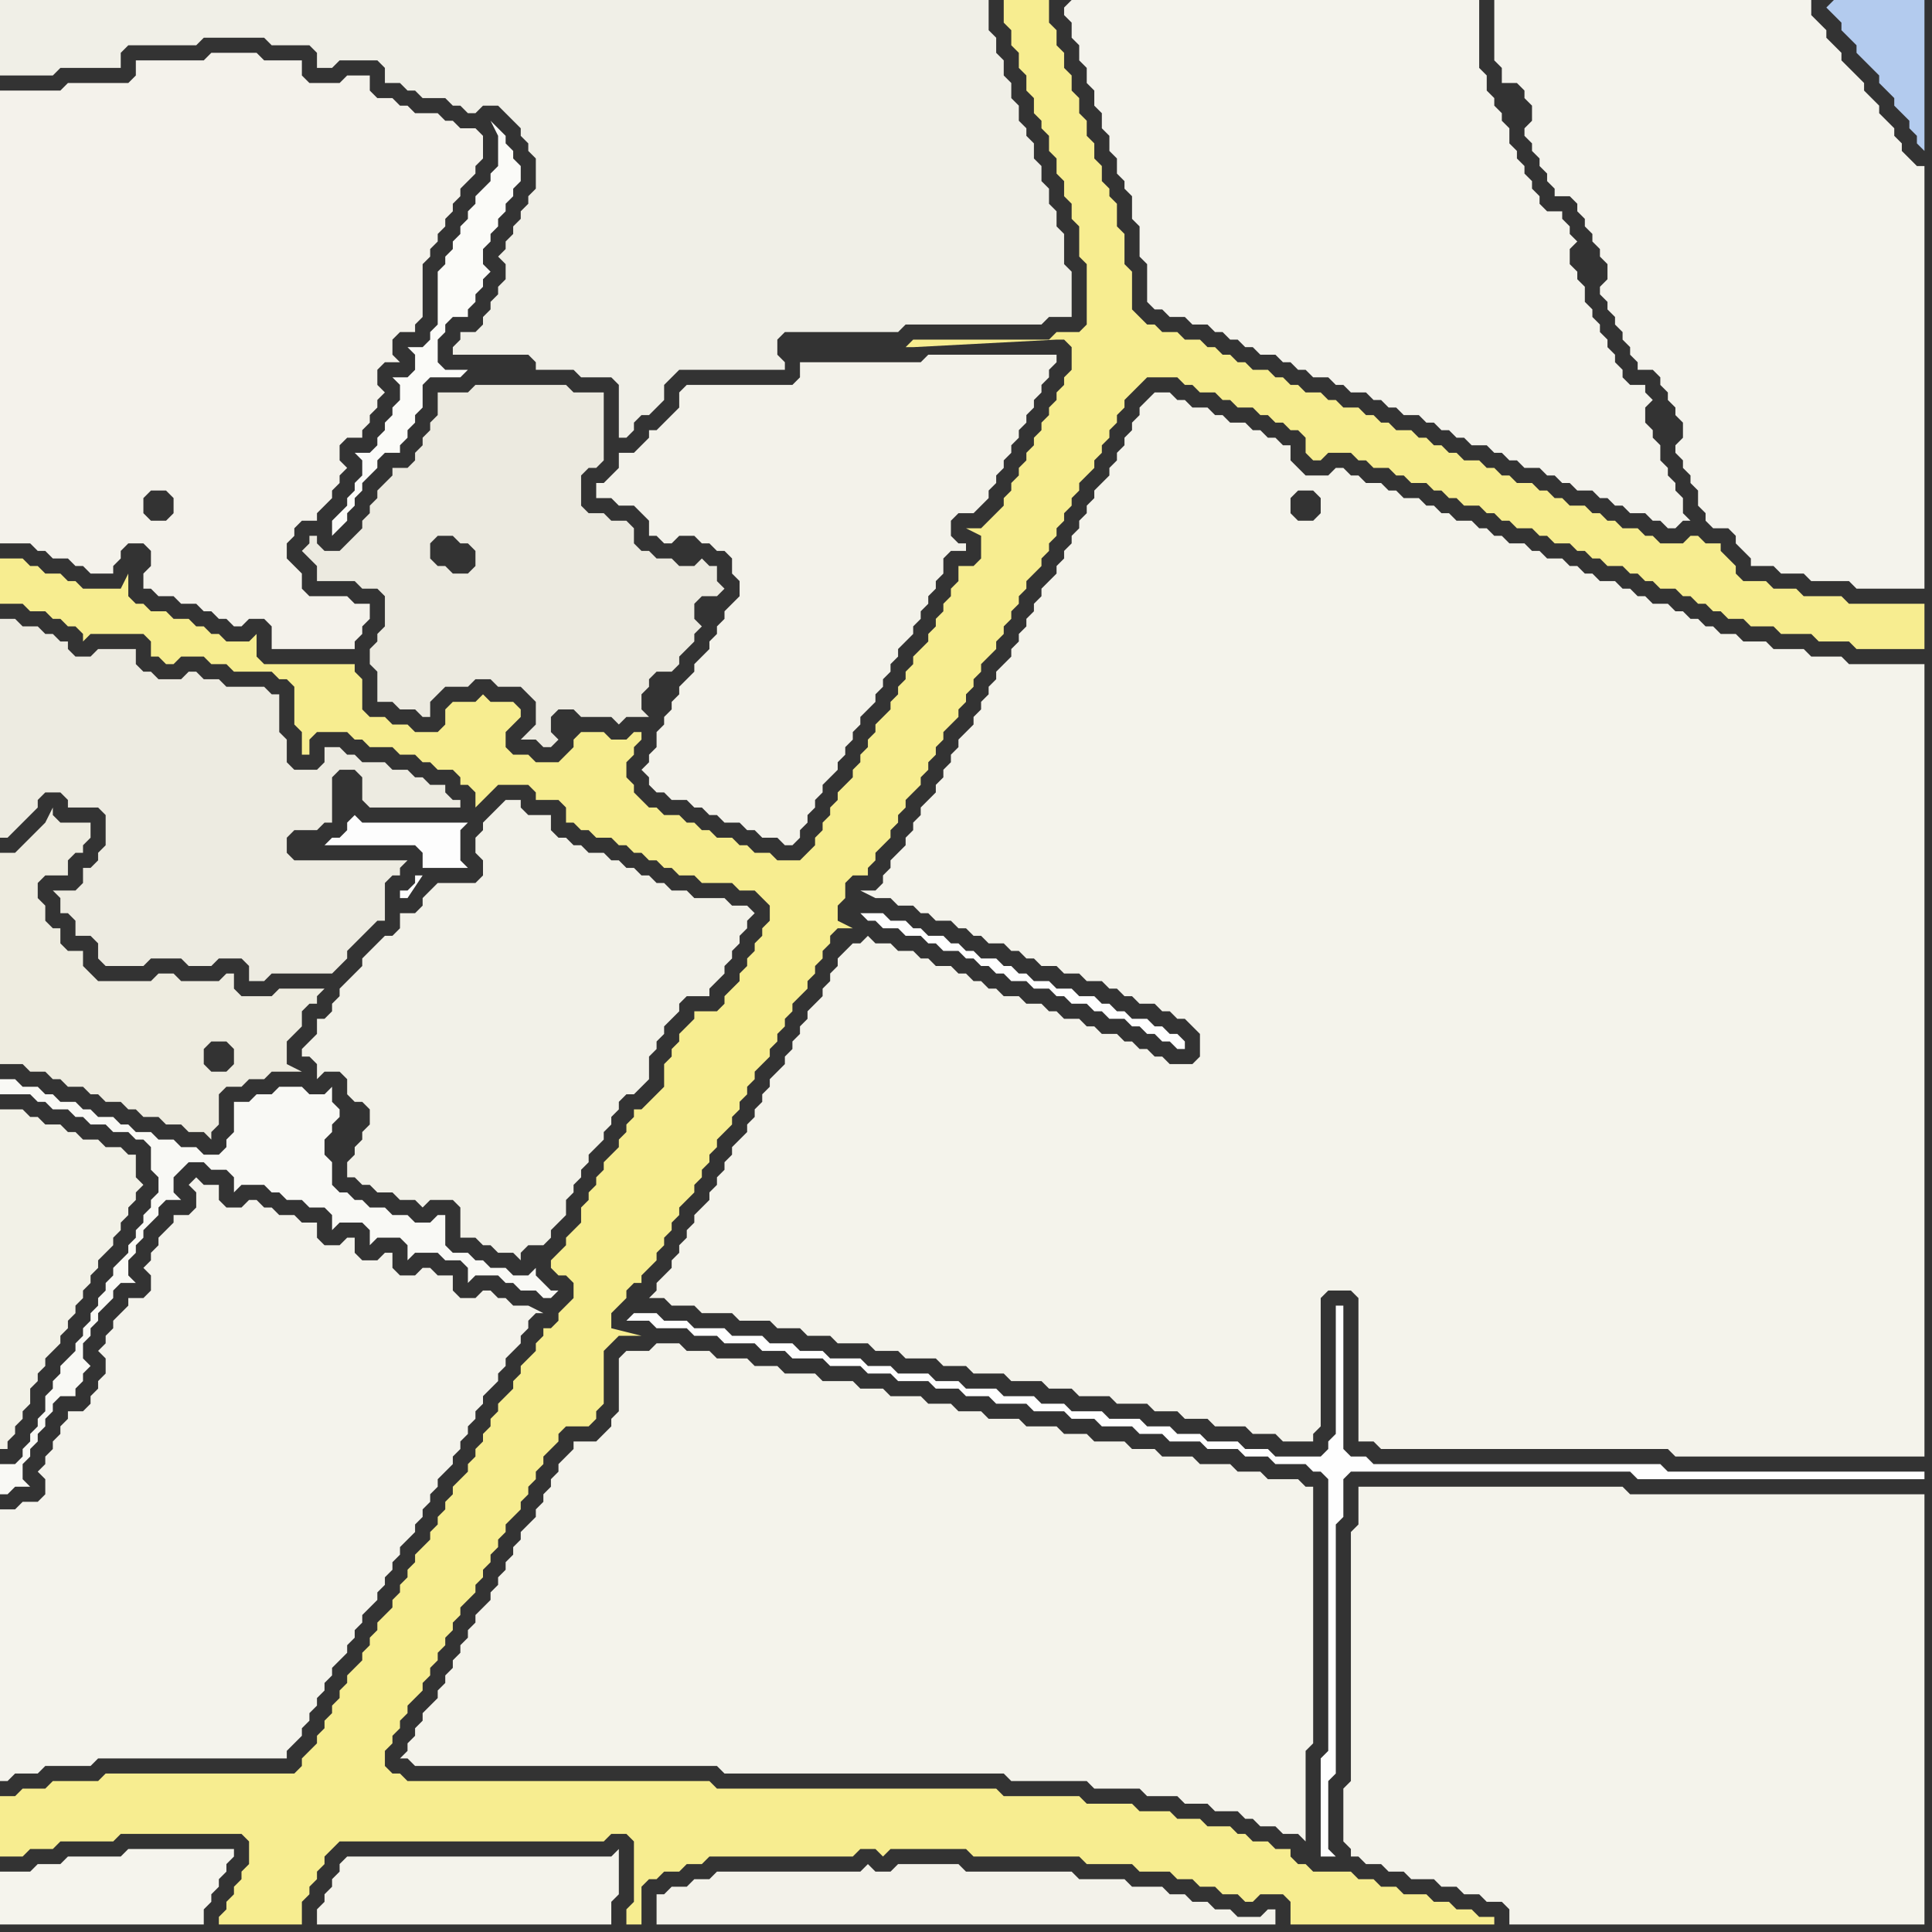 <svg width="256" height="256" xmlns="http://www.w3.org/2000/svg"><rect width="100%" height="100%" fill="#333333" stroke="none"/><script> 
var tempColor;
function hoverPath(evt){
obj = evt.target;
tempColor = obj.getAttribute("fill");
obj.setAttribute("fill","red");
//alert(tempColor);
//obj.setAttribute("stroke","red");}
function recoverPath(evt){
obj = evt.target;
obj.setAttribute("fill", tempColor);
//obj.setAttribute("stroke", tempColor);
}</script><path onmouseover="hoverPath(evt)" onmouseout="recoverPath(evt)" fill="rgb(247,237,144)" d="M  0,240l 0,6 3,0 1,-1 3,0 1,-1 7,0 1,-1 16,0 1,1 0,3 -1,1 0,1 -1,1 0,1 -1,1 0,1 -1,1 0,1 11,0 0,-3 1,-1 0,-1 1,-1 0,-1 1,-1 0,-1 2,-2 35,0 1,-1 2,0 1,1 0,8 -1,1 0,2 2,0 0,-5 1,-1 1,0 1,-1 2,0 1,-1 2,0 1,-1 19,0 1,-1 2,0 1,1 1,-1 10,0 1,1 14,0 1,1 6,0 1,1 4,0 1,1 2,0 1,1 2,0 1,1 2,0 1,1 1,0 1,-1 3,0 1,1 0,3 27,0 0,-1 -2,0 -1,-1 -2,0 -1,-1 -2,0 -1,-1 -3,0 -1,-1 -2,0 -1,-1 -2,0 -1,-1 -5,0 -1,-1 -1,0 -1,-1 0,-1 -2,0 -1,-1 -2,0 -1,-1 -1,0 -1,-1 -3,0 -1,-1 -3,0 -1,-1 -4,0 -1,-1 -6,0 -1,-1 -10,0 -1,-1 -37,0 -1,-1 -40,0 -1,-1 -1,0 -1,-1 0,-2 1,-1 0,-1 1,-1 0,-1 1,-1 0,-1 1,-1 1,-1 0,-1 1,-1 0,-1 1,-1 0,-1 1,-1 0,-1 1,-1 0,-1 1,-1 0,-1 1,-1 1,-1 0,-1 1,-1 0,-1 1,-1 0,-1 1,-1 0,-1 1,-1 0,-1 1,-1 1,-1 0,-1 1,-1 0,-1 1,-1 0,-1 1,-1 0,-1 1,-1 1,-1 0,-1 1,-1 3,0 1,-1 0,-1 1,-1 0,-7 1,-1 1,-1 3,0 -4,-1 0,-2 1,-1 1,-1 0,-1 1,-1 1,0 0,-1 1,-1 1,-1 0,-1 1,-1 0,-1 1,-1 0,-1 1,-1 0,-1 1,-1 1,-1 0,-1 1,-1 0,-1 1,-1 0,-1 1,-1 0,-1 2,-2 0,-1 1,-1 0,-1 1,-1 0,-1 1,-1 0,-1 1,-1 1,-1 0,-1 1,-1 0,-1 1,-1 0,-1 1,-1 0,-1 1,-1 1,-1 0,-1 1,-1 0,-1 1,-1 0,-1 1,-1 0,-1 1,-1 2,0 -2,-1 0,-2 1,-1 0,-2 1,-1 2,0 0,-1 1,-1 0,-1 1,-1 1,-1 0,-1 1,-1 0,-1 1,-1 0,-1 1,-1 1,-1 0,-1 1,-1 0,-1 1,-1 0,-1 1,-1 0,-1 1,-1 1,-1 0,-1 1,-1 0,-1 1,-1 0,-1 1,-1 0,-1 2,-2 0,-1 1,-1 0,-1 1,-1 0,-1 1,-1 0,-1 1,-1 0,-1 1,-1 1,-1 0,-1 1,-1 0,-1 1,-1 0,-1 1,-1 0,-1 1,-1 0,-1 1,-1 0,-1 1,-1 1,-1 0,-1 1,-1 0,-1 1,-1 0,-1 1,-1 0,-1 1,-1 0,-1 1,-1 1,-1 1,-1 4,0 1,1 1,0 1,1 2,0 1,1 1,0 1,1 2,0 1,1 1,0 1,1 1,0 1,1 1,0 1,1 0,2 1,1 1,0 1,-1 3,0 1,1 1,0 1,1 2,0 1,1 1,0 1,1 2,0 1,1 1,0 1,1 1,0 1,1 2,0 1,1 1,0 1,1 1,0 1,1 2,0 1,1 1,0 1,1 2,0 1,1 1,0 1,1 1,0 1,1 2,0 1,1 1,0 1,1 1,0 1,1 2,0 1,1 1,0 1,1 1,0 1,1 1,0 1,1 2,0 1,1 3,0 1,1 4,0 1,1 4,0 1,1 9,0 0,-6 -10,0 -1,-1 -5,0 -1,-1 -3,0 -1,-1 -3,0 -1,-1 0,-1 -1,-1 -1,-1 0,-1 -2,0 -1,-1 -1,0 -1,1 -3,0 -1,-1 -1,0 -1,-1 -2,0 -1,-1 -1,0 -1,-1 -1,0 -1,-1 -2,0 -1,-1 -1,0 -1,-1 -1,0 -1,-1 -2,0 -1,-1 -1,0 -1,-1 -1,0 -1,-1 -2,0 -1,-1 -1,0 -1,-1 -1,0 -1,-1 -1,0 -1,-1 -2,0 -1,-1 -1,0 -1,-1 -1,0 -1,-1 -2,0 -1,-1 -1,0 -1,-1 -2,0 -1,-1 -1,0 -1,-1 -1,0 -1,-1 -2,0 -1,-1 -1,0 -1,-1 -1,0 -1,-1 -1,0 -1,-1 -2,0 -1,-1 -2,0 -1,-1 -1,0 -1,-1 -1,-1 0,-5 -1,-1 0,-4 -1,-1 0,-3 -1,-1 0,-1 -1,-1 0,-2 -1,-1 0,-2 -1,-1 0,-2 -1,-1 0,-2 -1,-1 0,-2 -1,-1 0,-2 -1,-1 0,-2 -1,-1 0,-3 -6,0 0,3 1,1 0,2 1,1 0,2 1,1 0,2 1,1 0,2 1,1 0,1 1,1 0,2 1,1 0,2 1,1 0,2 1,1 0,2 1,1 0,4 1,1 0,8 -1,1 -3,0 -1,1 -18,0 -1,1 1,0 19,-1 1,0 1,1 0,3 -1,1 0,1 -1,1 0,1 -1,1 0,1 -1,1 0,1 -1,1 0,1 -1,1 0,1 -1,1 0,1 -1,1 0,1 -1,1 0,1 -1,1 -1,1 -1,1 -2,0 2,1 0,3 -1,1 -2,0 0,2 -1,1 0,1 -1,1 0,1 -1,1 0,1 -1,1 0,1 -2,2 0,1 -1,1 0,1 -1,1 0,1 -1,1 0,1 -1,1 -1,1 0,1 -1,1 0,1 -1,1 0,1 -1,1 0,1 -1,1 -1,1 0,1 -1,1 0,1 -1,1 0,1 -1,1 0,1 -1,1 -1,1 -3,0 -1,-1 -2,0 -1,-1 -1,0 -1,-1 -2,0 -1,-1 -1,0 -1,-1 -1,0 -1,-1 -2,0 -1,-1 -1,0 -1,-1 -1,-1 0,-1 -1,-1 0,-2 1,-1 0,-1 1,-1 0,-1 -1,0 -1,1 -2,0 -1,-1 -3,0 -1,1 0,1 -1,1 -1,1 -3,0 -1,-1 -2,0 -1,-1 0,-2 1,-1 1,-1 0,-1 -1,-1 -3,0 -1,-1 -1,1 -3,0 -1,1 0,2 -1,1 -3,0 -1,-1 -2,0 -1,-1 -2,0 -1,-1 0,-4 -1,-1 0,-1 -12,0 -1,-1 0,-3 -1,1 -3,0 -1,-1 -1,0 -1,-1 -1,0 -1,-1 -2,0 -1,-1 -2,0 -1,-1 -1,0 -1,-1 0,-3 -1,2 -5,0 -1,-1 -1,0 -1,-1 -2,0 -1,-1 -1,0 -1,-1 -3,0 0,6 3,0 1,1 2,0 1,1 1,0 1,1 1,0 1,1 0,1 1,-1 7,0 1,1 0,2 1,0 1,1 1,0 1,-1 3,0 1,1 2,0 1,1 5,0 1,1 1,0 1,1 0,5 1,1 0,3 1,0 0,-2 1,-1 4,0 1,1 1,0 1,1 3,0 1,1 2,0 1,1 1,0 1,1 2,0 1,1 0,1 1,0 1,1 0,2 1,-1 0,0 1,-1 1,-1 4,0 1,1 0,1 3,0 1,1 0,2 1,0 1,1 1,0 1,1 2,0 1,1 1,0 1,1 1,0 1,1 1,0 1,1 1,0 1,1 2,0 1,1 4,0 1,1 2,0 1,1 1,1 0,2 -1,1 0,1 -1,1 0,1 -1,1 0,1 -1,1 0,1 -2,2 0,1 -1,1 -3,0 0,1 -1,1 -1,1 0,1 -1,1 0,1 -1,1 0,3 -2,2 -1,1 -1,0 0,1 -1,1 0,1 -1,1 0,1 -1,1 -1,1 0,1 -1,1 0,1 -1,1 0,1 -1,1 0,2 -1,1 -1,1 0,1 -1,1 -1,1 0,1 1,1 1,0 1,1 0,2 -1,1 -1,1 0,1 -1,1 -1,0 0,1 -1,1 0,1 -1,1 -1,1 0,1 -1,1 0,1 -1,1 -1,1 0,1 -1,1 0,1 -1,1 0,1 -1,1 0,1 -1,1 0,1 -1,1 -1,1 0,1 -1,1 0,1 -1,1 0,1 -1,1 0,1 -1,1 -1,1 0,1 -1,1 0,1 -1,1 0,1 -1,1 0,1 -1,1 -1,1 0,1 -1,1 0,1 -1,1 0,1 -1,1 -1,1 0,1 -1,1 0,1 -1,1 0,1 -1,1 0,1 -1,1 0,1 -1,1 -1,1 0,1 -1,1 -25,0 -1,1 -6,0 -1,1 -3,0 -1,1 -2,0Z"/>
<path onmouseover="hoverPath(evt)" onmouseout="recoverPath(evt)" fill="rgb(245,244,237)" d="M  2,248l -2,0 0,7 27,0 0,-2 1,-1 0,-1 1,-1 0,-1 1,-1 0,-1 1,-1 0,-1 -14,0 -1,1 -7,0 -1,1 -3,0 -1,1Z"/>
<path onmouseover="hoverPath(evt)" onmouseout="recoverPath(evt)" fill="rgb(243,242,234)" d="M  80,64l -1,0 0,2 2,0 1,1 2,0 1,1 1,1 0,2 1,0 1,1 1,0 1,-1 2,0 1,1 1,0 1,1 1,0 1,1 0,2 1,1 0,2 -1,1 -1,1 0,1 -1,1 0,1 -1,1 0,1 -1,1 -1,1 0,1 -1,1 -1,1 0,1 -1,1 0,1 -1,1 0,1 -1,1 0,2 -1,1 0,1 -1,1 1,1 0,1 1,1 1,0 1,1 2,0 1,1 1,0 1,1 1,0 1,1 2,0 1,1 1,0 1,1 2,0 1,1 1,0 1,-1 0,-1 1,-1 0,-1 1,-1 0,-1 1,-1 0,-1 1,-1 1,-1 0,-1 1,-1 0,-1 1,-1 0,-1 1,-1 0,-1 1,-1 1,-1 0,-1 1,-1 0,-1 1,-1 0,-1 1,-1 0,-1 1,-1 1,-1 0,-1 1,-1 0,-1 1,-1 0,-1 1,-1 0,-1 1,-1 0,-2 1,-1 2,0 0,-1 -1,0 -1,-1 0,-2 1,-1 2,0 1,-1 1,-1 0,-1 1,-1 0,-1 1,-1 0,-1 1,-1 0,-1 1,-1 0,-1 1,-1 0,-1 1,-1 0,-1 1,-1 0,-1 1,-1 0,-1 1,-1 0,-1 -17,0 -1,1 -16,0 0,2 -1,1 -14,0 -1,1 0,2 -1,1 -1,1 -1,1 -1,0 0,1 -1,1 -1,1 -2,0 0,2 -2,2Z"/>
<path onmouseover="hoverPath(evt)" onmouseout="recoverPath(evt)" fill="rgb(243,242,234)" d="M  88,251l -1,0 0,4 82,0 0,-2 -1,0 -1,1 -3,0 -1,-1 -2,0 -1,-1 -2,0 -1,-1 -2,0 -1,-1 -4,0 -1,-1 -6,0 -1,-1 -14,0 -1,-1 -8,0 -1,1 -2,0 -1,-1 -1,1 -19,0 -1,1 -2,0 -1,1 -2,0 -1,1Z"/>
<path onmouseover="hoverPath(evt)" onmouseout="recoverPath(evt)" fill="rgb(242,241,231)" d="M  0,149l 0,43 1,0 0,-1 1,-1 0,-1 1,-1 0,-1 1,-1 0,-2 1,-1 0,-1 1,-1 0,-1 2,-2 0,-1 1,-1 0,-1 1,-1 0,-1 1,-1 0,-1 1,-1 0,-1 1,-1 0,-1 2,-2 0,-1 1,-1 0,-1 1,-1 0,-1 1,-1 0,-1 1,-1 -1,-1 0,-3 -1,0 -1,-1 -2,0 -1,-1 -2,0 -1,-1 -1,0 -1,-1 -2,0 -1,-1 -1,0 -1,-1 -3,0Z"/>
<path onmouseover="hoverPath(evt)" onmouseout="recoverPath(evt)" fill="rgb(253,253,253)" d="M  46,109l 0,1 -1,1 -1,0 -1,1 12,0 1,1 0,2 6,0 -1,-1 0,-4 1,-1 -14,0 -1,-1 -1,1 10,7 -1,0 0,1 -1,1 -1,0 0,1 1,0 2,-3 -10,-7Z"/>
<path onmouseover="hoverPath(evt)" onmouseout="recoverPath(evt)" fill="rgb(244,243,235)" d="M  75,193l -1,1 0,1 -1,1 0,1 -1,1 0,1 -1,1 0,1 -1,1 -1,1 0,1 -1,1 0,1 -1,1 0,1 -1,1 0,1 -1,1 0,1 -1,1 -1,1 0,1 -1,1 0,1 -1,1 0,1 -1,1 0,1 -1,1 0,1 -1,1 0,1 -1,1 -1,1 0,1 -1,1 0,1 -1,1 0,1 -1,1 1,0 1,1 40,0 1,1 37,0 1,1 10,0 1,1 6,0 1,1 4,0 1,1 3,0 1,1 3,0 1,1 1,0 1,1 2,0 1,1 2,0 1,1 0,-12 1,-1 0,-34 -1,0 -1,-1 -4,0 -1,-1 -3,0 -1,-1 -4,0 -1,-1 -4,0 -1,-1 -3,0 -1,-1 -4,0 -1,-1 -3,0 -1,-1 -4,0 -1,-1 -4,0 -1,-1 -3,0 -1,-1 -3,0 -1,-1 -4,0 -1,-1 -3,0 -1,-1 -4,0 -1,-1 -4,0 -1,-1 -3,0 -1,-1 -4,0 -1,-1 -3,0 -1,-1 -3,0 -1,1 -3,0 -1,1 0,7 -1,1 0,1 -1,1 -1,1 -3,0 0,1 -1,1Z"/>
<path onmouseover="hoverPath(evt)" onmouseout="recoverPath(evt)" fill="rgb(240,239,231)" d="M  104,44l 15,0 1,-1 18,0 1,-1 3,0 0,-6 -1,-1 0,-4 -1,-1 0,-2 -1,-1 0,-2 -1,-1 0,-2 -1,-1 0,-2 -1,-1 0,-1 -1,-1 0,-2 -1,-1 0,-2 -1,-1 0,-2 -1,-1 0,-2 -1,-1 0,-4 -131,0 0,10 7,0 1,-1 8,0 0,-2 1,-1 9,0 1,-1 8,0 1,1 5,0 1,1 0,2 2,0 1,-1 5,0 1,1 0,2 2,0 1,1 1,0 1,1 3,0 1,1 1,0 1,1 1,0 1,-1 2,0 1,1 1,1 1,1 0,1 1,1 0,1 1,1 0,4 -1,1 0,1 -1,1 0,1 -1,1 0,1 -1,1 0,1 -1,1 1,1 0,2 -1,1 0,1 -1,1 0,1 -1,1 0,1 -1,1 -2,0 0,1 -1,1 0,1 10,0 1,1 0,1 5,0 1,1 4,0 1,1 0,7 1,0 1,-1 0,-1 1,-1 1,0 1,-1 1,-1 0,-2 1,-1 1,-1 14,0 0,-1 -1,-1 0,-2 1,-1Z"/>
<path onmouseover="hoverPath(evt)" onmouseout="recoverPath(evt)" fill="rgb(254,254,254)" d="M  114,121l 0,0 1,1 1,0 1,1 2,0 1,1 2,0 1,1 1,0 1,1 2,0 1,1 1,0 1,1 1,0 1,1 1,0 1,1 2,0 1,1 2,0 1,1 1,0 1,1 2,0 1,1 1,0 1,1 2,0 1,1 1,0 1,1 1,0 1,1 1,0 1,1 1,0 0,-1 -1,-1 -1,0 -1,-1 -1,0 -1,-1 -2,0 -1,-1 -1,0 -1,-1 -1,0 -1,-1 -2,0 -1,-1 -2,0 -1,-1 -2,0 -1,-1 -1,0 -1,-1 -1,0 -1,-1 -2,0 -1,-1 -1,0 -1,-1 -1,0 -1,-1 -2,0 -1,-1 -1,0 -1,-1 -2,0 -1,-1Z"/>
<path onmouseover="hoverPath(evt)" onmouseout="recoverPath(evt)" fill="rgb(244,243,236)" d="M  141,1l 0,1 1,1 0,2 1,1 0,2 1,1 0,2 1,1 0,2 1,1 0,2 1,1 0,2 1,1 0,2 1,1 0,1 1,1 0,3 1,1 0,4 1,1 0,5 1,1 1,0 1,1 2,0 1,1 2,0 1,1 1,0 1,1 1,0 1,1 1,0 1,1 2,0 1,1 1,0 1,1 1,0 1,1 2,0 1,1 1,0 1,1 2,0 1,1 1,0 1,1 1,0 1,1 2,0 1,1 1,0 1,1 1,0 1,1 1,0 1,1 2,0 1,1 1,0 1,1 1,0 1,1 2,0 1,1 1,0 1,1 1,0 1,1 2,0 1,1 1,0 1,1 1,0 1,1 2,0 1,1 1,0 1,1 1,0 1,-1 1,0 -1,-1 0,-2 -1,-1 0,-1 -1,-1 0,-1 -1,-1 0,-2 -1,-1 0,-1 -1,-1 0,-2 1,-1 -1,-1 0,-1 -2,0 -1,-1 0,-1 -1,-1 0,-1 -1,-1 0,-1 -1,-1 0,-1 -1,-1 0,-1 -1,-1 0,-2 -1,-1 0,-1 -1,-1 0,-2 1,-1 -1,-1 0,-1 -1,-1 0,-1 -2,0 -1,-1 0,-1 -1,-1 0,-1 -1,-1 0,-1 -1,-1 0,-1 -1,-1 0,-2 -1,-1 0,-1 -1,-1 0,-1 -1,-1 0,-2 -1,-1 0,-9 -54,0 -1,1Z"/>
<path onmouseover="hoverPath(evt)" onmouseout="recoverPath(evt)" fill="rgb(244,243,236)" d="M  202,0l -4,0 0,8 1,1 0,2 2,0 1,1 0,1 1,1 0,2 -1,1 0,1 1,1 0,1 1,1 0,1 1,1 0,1 1,1 0,1 2,0 1,1 0,1 1,1 0,1 1,1 0,1 1,1 0,1 1,1 0,2 -1,1 0,1 1,1 0,1 1,1 0,1 1,1 0,1 1,1 0,1 1,1 0,1 2,0 1,1 0,1 1,1 0,1 1,1 0,1 1,1 0,2 -1,1 0,1 1,1 0,1 1,1 0,1 1,1 0,2 1,1 0,1 1,1 2,0 1,1 0,1 1,1 1,1 0,1 3,0 1,1 3,0 1,1 5,0 1,1 9,0 0,-56 -1,0 -1,-1 -1,-1 0,-1 -1,-1 0,-1 -1,-1 -1,-1 0,-1 -1,-1 -1,-1 0,-1 -1,-1 -2,-2 0,-1 -1,-1 -1,-1 0,-1 -1,-1 -1,-1 0,-2Z"/>
<path onmouseover="hoverPath(evt)" onmouseout="recoverPath(evt)" fill="rgb(179,203,238)" d="M  242,1l 1,1 1,1 0,1 1,1 1,1 0,1 1,1 1,1 1,1 0,1 1,1 1,1 0,1 1,1 1,1 0,1 1,1 0,1 1,1 0,-20 -12,0 -1,1Z"/>
<path onmouseover="hoverPath(evt)" onmouseout="recoverPath(evt)" fill="rgb(244,242,235)" d="M  0,14l 0,58 4,0 1,1 1,0 1,1 2,0 1,1 1,0 1,1 3,0 0,-1 1,-1 0,-1 1,-1 2,0 1,1 0,2 -1,1 0,2 1,0 1,1 2,0 1,1 2,0 1,1 1,0 1,1 1,0 1,1 1,0 1,-1 2,0 1,1 0,3 11,0 0,-1 1,-1 0,-1 1,-1 0,-2 -2,0 -1,-1 -5,0 -1,-1 0,-2 -1,-1 -1,-1 0,-2 1,-1 0,-1 1,-1 2,0 0,-1 1,-1 1,-1 0,-1 1,-1 0,-1 1,-1 -1,-1 0,-2 1,-1 2,0 0,-1 1,-1 0,-1 1,-1 0,-1 1,-1 -1,-1 0,-2 1,-1 2,0 -1,-1 0,-2 1,-1 2,0 0,-1 1,-1 0,-7 1,-1 0,-1 1,-1 0,-1 1,-1 0,-1 1,-1 0,-1 1,-1 0,-1 1,-1 1,-1 0,-1 1,-1 0,-3 -1,-1 -2,0 -1,-1 -1,0 -1,-1 -3,0 -1,-1 -1,0 -1,-1 -2,0 -1,-1 0,-2 -3,0 -1,1 -4,0 -1,-1 0,-2 -5,0 -1,-1 -6,0 -1,1 -9,0 0,2 -1,1 -8,0 -1,1 -8,0 0,2 20,55 -1,-1 0,-2 1,-1 2,0 1,1 0,2 -1,1 -2,0 -20,-55Z"/>
<path onmouseover="hoverPath(evt)" onmouseout="recoverPath(evt)" fill="rgb(244,243,235)" d="M  47,246l -1,0 -1,1 0,1 -1,1 0,1 -1,1 0,1 -1,1 0,2 39,0 0,-3 1,-1 0,-6 -1,1Z"/>
<path onmouseover="hoverPath(evt)" onmouseout="recoverPath(evt)" fill="rgb(251,251,248)" d="M  59,34l 0,1 -1,1 0,7 -1,1 0,1 -1,1 -2,0 1,1 0,2 -1,1 -2,0 1,1 0,2 -1,1 0,1 -1,1 0,1 -1,1 0,1 -1,1 -2,0 1,1 0,2 -1,1 0,1 -1,1 0,1 -2,2 0,2 1,-1 1,-1 0,-1 1,-1 0,-1 1,-1 0,-1 1,-1 1,-1 0,-1 1,-1 2,0 0,-1 1,-1 0,-1 1,-1 0,-1 1,-1 0,-3 1,-1 4,0 1,-1 -3,0 -1,-1 0,-3 1,-1 0,-1 1,-1 2,0 0,-1 1,-1 0,-1 1,-1 0,-1 1,-1 -1,-1 0,-2 1,-1 0,-1 1,-1 0,-1 1,-1 0,-1 1,-1 0,-1 1,-1 0,-2 -1,-1 0,-1 -1,-1 0,-1 -1,-1 -1,-1 1,2 0,4 -1,1 0,1 -1,1 -1,1 0,1 -1,1 0,1 -1,1 0,1 -1,1 0,1 -1,1Z"/>
<path onmouseover="hoverPath(evt)" onmouseout="recoverPath(evt)" fill="rgb(254,254,254)" d="M  85,174l -1,0 -1,1 3,0 1,1 4,0 1,1 3,0 1,1 4,0 1,1 3,0 1,1 4,0 1,1 4,0 1,1 3,0 1,1 4,0 1,1 3,0 1,1 3,0 1,1 4,0 1,1 4,0 1,1 3,0 1,1 4,0 1,1 3,0 1,1 4,0 1,1 4,0 1,1 3,0 1,1 4,0 1,1 1,0 1,1 0,36 -1,1 0,13 2,0 -1,-1 0,-9 1,-1 0,-33 1,-1 0,-5 1,-1 37,0 1,1 38,0 0,-1 -34,0 -1,-1 -38,0 -1,-1 -2,0 -1,-1 0,-19 -1,0 0,17 -1,1 0,1 -1,1 -6,0 -1,-1 -3,0 -1,-1 -4,0 -1,-1 -3,0 -1,-1 -3,0 -1,-1 -4,0 -1,-1 -4,0 -1,-1 -3,0 -1,-1 -4,0 -1,-1 -4,0 -1,-1 -3,0 -1,-1 -4,0 -1,-1 -3,0 -1,-1 -4,0 -1,-1 -3,0 -1,-1 -3,0 -1,-1 -4,0 -1,-1 -4,0 -1,-1 -3,0 -1,-1Z"/>
<path onmouseover="hoverPath(evt)" onmouseout="recoverPath(evt)" fill="rgb(244,243,235)" d="M  112,126l 0,0 -1,1 0,1 -1,1 0,1 -1,1 0,1 -1,1 -1,1 0,1 -1,1 0,1 -1,1 0,1 -1,1 0,1 -1,1 -1,1 0,1 -1,1 0,1 -1,1 0,1 -1,1 0,1 -1,1 -1,1 0,1 -1,1 0,1 -1,1 0,1 -1,1 0,1 -1,1 -1,1 0,1 -1,1 0,1 -1,1 0,1 -1,1 0,1 -1,1 -1,1 0,1 -1,1 2,0 1,1 3,0 1,1 4,0 1,1 4,0 1,1 3,0 1,1 3,0 1,1 4,0 1,1 3,0 1,1 4,0 1,1 3,0 1,1 4,0 1,1 4,0 1,1 3,0 1,1 4,0 1,1 4,0 1,1 3,0 1,1 3,0 1,1 4,0 1,1 3,0 1,1 4,0 0,-1 1,-1 0,-17 1,-1 3,0 1,1 0,19 2,0 1,1 38,0 1,1 33,0 0,-105 -10,0 -1,-1 -4,0 -1,-1 -4,0 -1,-1 -3,0 -1,-1 -2,0 -1,-1 -1,0 -1,-1 -1,0 -1,-1 -1,0 -1,-1 -2,0 -1,-1 -1,0 -1,-1 -1,0 -1,-1 -2,0 -1,-1 -1,0 -1,-1 -1,0 -1,-1 -2,0 -1,-1 -1,0 -1,-1 -2,0 -1,-1 -1,0 -1,-1 -1,0 -1,-1 -2,0 -1,-1 -1,0 -1,-1 -1,0 -1,-1 -2,0 -1,-1 -1,0 -1,-1 -2,0 -1,-1 -1,0 -1,-1 -1,0 -1,1 -3,0 -1,-1 -1,-1 0,-2 -1,0 -1,-1 -1,0 -1,-1 -1,0 -1,-1 -2,0 -1,-1 -1,0 -1,-1 -2,0 -1,-1 -1,0 -1,-1 -2,0 -1,1 0,0 -1,1 0,1 -1,1 0,1 -1,1 0,1 -1,1 0,1 -1,1 0,1 -1,1 -1,1 0,1 -1,1 0,1 -1,1 0,1 -1,1 0,1 -1,1 0,1 -1,1 0,1 -1,1 -1,1 0,1 -1,1 0,1 -1,1 0,1 -1,1 0,1 -1,1 0,1 -1,1 -1,1 0,1 -1,1 0,1 -1,1 0,1 -1,1 0,1 -1,1 -1,1 0,1 -1,1 0,1 -1,1 0,1 -1,1 0,1 -2,2 0,1 -1,1 0,1 -1,1 0,1 -1,1 -1,1 0,1 -1,1 0,1 -1,1 -2,0 2,1 2,0 1,1 2,0 1,1 1,0 1,1 2,0 1,1 1,0 1,1 1,0 1,1 2,0 1,1 1,0 1,1 1,0 1,1 2,0 1,1 2,0 1,1 2,0 1,1 1,0 1,1 1,0 1,1 2,0 1,1 1,0 1,1 1,0 1,1 1,1 0,3 -1,1 -3,0 -1,-1 -1,0 -1,-1 -1,0 -1,-1 -1,0 -1,-1 -2,0 -1,-1 -1,0 -1,-1 -2,0 -1,-1 -1,0 -1,-1 -2,0 -1,-1 -2,0 -1,-1 -1,0 -1,-1 -1,0 -1,-1 -1,0 -1,-1 -2,0 -1,-1 -1,0 -1,-1 -2,0 -1,-1 -2,0 -1,-1 -1,1 -1,0 -1,1 61,-61 1,0 1,1 0,2 -1,1 -2,0 -1,-1 0,-2 1,-1 1,0 -61,61Z"/>
<path onmouseover="hoverPath(evt)" onmouseout="recoverPath(evt)" fill="rgb(244,243,236)" d="M  0,203l 0,33 1,0 1,-1 3,0 1,-1 6,0 1,-1 25,0 0,-1 1,-1 1,-1 0,-1 1,-1 0,-1 1,-1 0,-1 1,-1 0,-1 1,-1 0,-1 1,-1 1,-1 0,-1 1,-1 0,-1 1,-1 0,-1 1,-1 1,-1 0,-1 1,-1 0,-1 1,-1 0,-1 1,-1 0,-1 1,-1 1,-1 0,-1 1,-1 0,-1 1,-1 0,-1 1,-1 0,-1 1,-1 1,-1 0,-1 1,-1 0,-1 1,-1 0,-1 1,-1 0,-1 1,-1 0,-1 1,-1 1,-1 0,-1 1,-1 0,-1 1,-1 1,-1 0,-1 1,-1 0,-1 1,-1 1,0 -2,-1 -2,0 -1,-1 -1,0 -1,-1 -1,0 -1,1 -2,0 -1,-1 0,-2 -2,0 -1,-1 -1,0 -1,1 -2,0 -1,-1 0,-2 -1,0 -1,1 -2,0 -1,-1 0,-2 -1,0 -1,1 -2,0 -1,-1 0,-2 -2,0 -1,-1 -2,0 -1,-1 -1,0 -1,-1 -1,0 -1,1 -2,0 -1,-1 0,-2 -2,0 -1,-1 -1,1 1,1 0,2 -1,1 -2,0 0,1 -1,1 -1,1 0,1 -1,1 0,1 -1,1 1,1 0,2 -1,1 -2,0 0,1 -1,1 -1,1 0,1 -1,1 0,1 -1,1 1,1 0,2 -1,1 0,1 -1,1 0,1 -1,1 -2,0 0,1 -1,1 0,1 -1,1 0,1 -1,1 0,1 -1,1 1,1 0,2 -1,1 -2,0 -1,1 -2,0Z"/>
<path onmouseover="hoverPath(evt)" onmouseout="recoverPath(evt)" fill="rgb(237,235,225)" d="M  38,111l 0,0 1,-1 3,0 1,-1 1,0 0,-6 1,-1 2,0 1,1 0,3 1,1 12,0 0,-1 -1,0 -1,-1 0,-1 -2,0 -1,-1 -1,0 -1,-1 -2,0 -1,-1 -3,0 -1,-1 -1,0 -1,-1 -2,0 0,2 -1,1 -3,0 -1,-1 0,-3 -1,-1 0,-5 -1,0 -1,-1 -5,0 -1,-1 -2,0 -1,-1 -1,0 -1,1 -3,0 -1,-1 -1,0 -1,-1 0,-2 -5,0 -1,1 -2,0 -1,-1 0,-1 -1,0 -1,-1 -1,0 -1,-1 -2,0 -1,-1 -2,0 0,29 1,0 1,-1 0,0 1,-1 1,-1 1,-1 0,-1 1,-1 2,0 1,1 0,1 4,0 1,1 0,4 -1,1 0,1 -1,1 -1,0 0,2 -1,1 -3,0 1,1 0,2 1,0 1,1 0,2 2,0 1,1 0,2 1,1 5,0 1,-1 4,0 1,1 3,0 1,-1 3,0 1,1 0,2 2,0 1,-1 8,0 1,-1 1,-1 0,-1 1,-1 1,-1 1,-1 1,-1 1,0 0,-5 1,-1 1,0 0,-1 1,-1 -15,0 -1,-1Z"/>
<path onmouseover="hoverPath(evt)" onmouseout="recoverPath(evt)" fill="rgb(238,236,224)" d="M  31,139l 0,2 -1,1 -2,0 -1,-1 0,-2 1,-1 2,0 1,1 -1,5 2,0 1,-1 2,0 1,-1 4,0 -2,-1 0,-3 1,-1 1,-1 0,-2 1,-1 1,0 0,-1 1,-1 -6,0 -1,1 -4,0 -1,-1 0,-2 -1,0 -1,1 -5,0 -1,-1 -2,0 -1,1 -7,0 -1,-1 -1,-1 0,-2 -2,0 -1,-1 0,-2 -1,0 -1,-1 0,-2 -1,-1 0,-2 1,-1 3,0 0,-2 1,-1 1,0 0,-1 1,-1 0,-2 -4,0 -1,-1 0,-1 -1,2 0,0 -1,1 -1,1 -1,1 -1,1 -2,0 0,28 3,0 1,1 2,0 1,1 1,0 1,1 2,0 1,1 1,0 1,1 2,0 1,1 1,0 1,1 2,0 1,1 2,0 1,1 2,0 1,1 0,-1 1,-1 0,-4 1,-1 1,-5Z"/>
<path onmouseover="hoverPath(evt)" onmouseout="recoverPath(evt)" fill="rgb(242,241,232)" d="M  57,118l 0,0 -1,1 0,1 -1,1 -2,0 0,2 -1,1 -1,0 -1,1 -1,1 -1,1 0,1 -1,1 -1,1 -1,1 0,1 -1,1 0,1 -1,1 -1,0 0,2 -1,1 -1,1 0,1 1,0 1,1 0,2 1,-1 2,0 1,1 0,2 1,1 1,0 1,1 0,2 -1,1 0,1 -1,1 0,1 -1,1 0,2 1,0 1,1 1,0 1,1 2,0 1,1 2,0 1,1 1,-1 3,0 1,1 0,4 2,0 1,1 1,0 1,1 2,0 1,1 0,-1 1,-1 2,0 1,-1 0,-1 1,-1 1,-1 0,-2 1,-1 0,-1 1,-1 0,-1 1,-1 0,-1 1,-1 1,-1 0,-1 1,-1 0,-1 1,-1 0,-1 1,-1 1,0 1,-1 1,-1 0,-3 1,-1 0,-1 1,-1 0,-1 1,-1 1,-1 0,-1 1,-1 3,0 0,-1 1,-1 1,-1 0,-1 1,-1 0,-1 1,-1 0,-1 1,-1 0,-1 1,-1 -1,-1 -2,0 -1,-1 -4,0 -1,-1 -2,0 -1,-1 -1,0 -1,-1 -1,0 -1,-1 -1,0 -1,-1 -1,0 -1,-1 -2,0 -1,-1 -1,0 -1,-1 -1,0 -1,-1 0,-2 -3,0 -1,-1 0,-1 -2,0 -1,1 -1,1 -1,1 0,1 -1,1 0,2 1,1 0,2 -1,1 -5,0 -1,1Z"/>
<path onmouseover="hoverPath(evt)" onmouseout="recoverPath(evt)" fill="rgb(236,234,224)" d="M  56,59l 0,0 -1,1 0,1 -1,1 -2,0 0,1 -1,1 -1,1 0,1 -1,1 0,1 -1,1 0,1 -1,1 -1,1 -1,1 -2,0 -1,-1 0,-1 -1,0 0,1 -1,1 1,1 0,0 1,1 0,2 5,0 1,1 2,0 1,1 0,4 -1,1 0,1 -1,1 0,2 1,1 0,4 2,0 1,1 2,0 1,1 1,0 0,-2 1,-1 1,-1 3,0 1,-1 2,0 1,1 3,0 1,1 1,1 0,3 -1,1 -1,1 2,0 1,1 1,0 1,-1 0,0 -1,-1 0,-2 1,-1 2,0 1,1 4,0 1,1 1,-1 3,0 -1,-1 0,-2 1,-1 0,-1 1,-1 2,0 1,-1 0,-1 1,-1 1,-1 0,-1 1,-1 -1,-1 0,-2 1,-1 2,0 1,-1 -1,-1 0,-2 -1,0 -1,-1 -1,1 -2,0 -1,-1 -2,0 -1,-1 -1,0 -1,-1 0,-2 -1,-1 -2,0 -1,-1 -2,0 -1,-1 0,-4 1,-1 1,0 1,-1 0,-9 -4,0 -1,-1 -12,0 -1,1 -4,0 0,3 -1,1 0,1 -1,1 0,1 4,12 1,1 1,0 1,1 0,2 -1,1 -2,0 -1,-1 -1,0 -1,-1 0,-2 1,-1 2,0 -4,-12Z"/>
<path onmouseover="hoverPath(evt)" onmouseout="recoverPath(evt)" fill="rgb(249,249,245)" d="M  71,168l 0,0 -1,1 -2,0 -1,-1 -2,0 -1,-1 -1,0 -1,-1 -2,0 -1,-1 0,-4 -1,0 -1,1 -2,0 -1,-1 -2,0 -1,-1 -2,0 -1,-1 -1,0 -1,-1 -1,0 -1,-1 0,-3 -1,-1 0,-2 1,-1 0,-1 1,-1 0,-1 -1,-1 0,-2 -1,1 -2,0 -1,-1 -3,0 -1,1 -2,0 -1,1 -2,0 0,4 -1,1 0,1 -1,1 -2,0 -1,-1 -2,0 -1,-1 -2,0 -1,-1 -2,0 -1,-1 -1,0 -1,-1 -2,0 -1,-1 -1,0 -1,-1 -2,0 -1,-1 -1,0 -1,-1 -2,0 -1,-1 -2,0 0,2 4,0 1,1 1,0 1,1 2,0 1,1 1,0 1,1 2,0 1,1 2,0 1,1 1,0 1,1 0,3 1,1 0,2 -1,1 0,1 -1,1 0,1 -1,1 0,1 -1,1 0,1 -2,2 0,1 -1,1 0,1 -1,1 0,1 -1,1 0,1 -1,1 0,1 -1,1 0,1 -1,1 -1,1 0,1 -1,1 0,1 -1,1 0,2 -1,1 0,1 -1,1 0,1 -1,1 0,1 -1,1 -2,0 0,4 1,0 1,-1 2,0 -1,-1 0,-2 1,-1 0,-1 1,-1 0,-1 1,-1 0,-1 1,-1 0,-1 1,-1 2,0 0,-1 1,-1 0,-1 1,-1 -1,-1 0,-2 1,-1 0,-1 1,-1 0,-1 1,-1 1,-1 0,-1 1,-1 2,0 -1,-1 0,-2 1,-1 0,-1 1,-1 0,-1 2,-2 0,-1 1,-1 2,0 -1,-1 0,-2 1,-1 1,-1 2,0 1,1 2,0 1,1 0,2 1,-1 3,0 1,1 1,0 1,1 2,0 1,1 2,0 1,1 0,2 1,-1 3,0 1,1 0,2 1,-1 3,0 1,1 0,2 1,-1 3,0 1,1 2,0 1,1 0,2 1,-1 3,0 1,1 1,0 1,1 2,0 1,1 1,0 1,-1 -1,0 -2,-2Z"/>
<path onmouseover="hoverPath(evt)" onmouseout="recoverPath(evt)" fill="rgb(244,243,235)" d="M  180,199l 0,3 -1,1 0,33 -1,1 0,7 1,1 0,1 1,0 1,1 2,0 1,1 2,0 1,1 3,0 1,1 2,0 1,1 2,0 1,1 2,0 1,1 0,2 55,0 0,-57 -39,0 -1,-1 -35,0Z"/>
</svg>